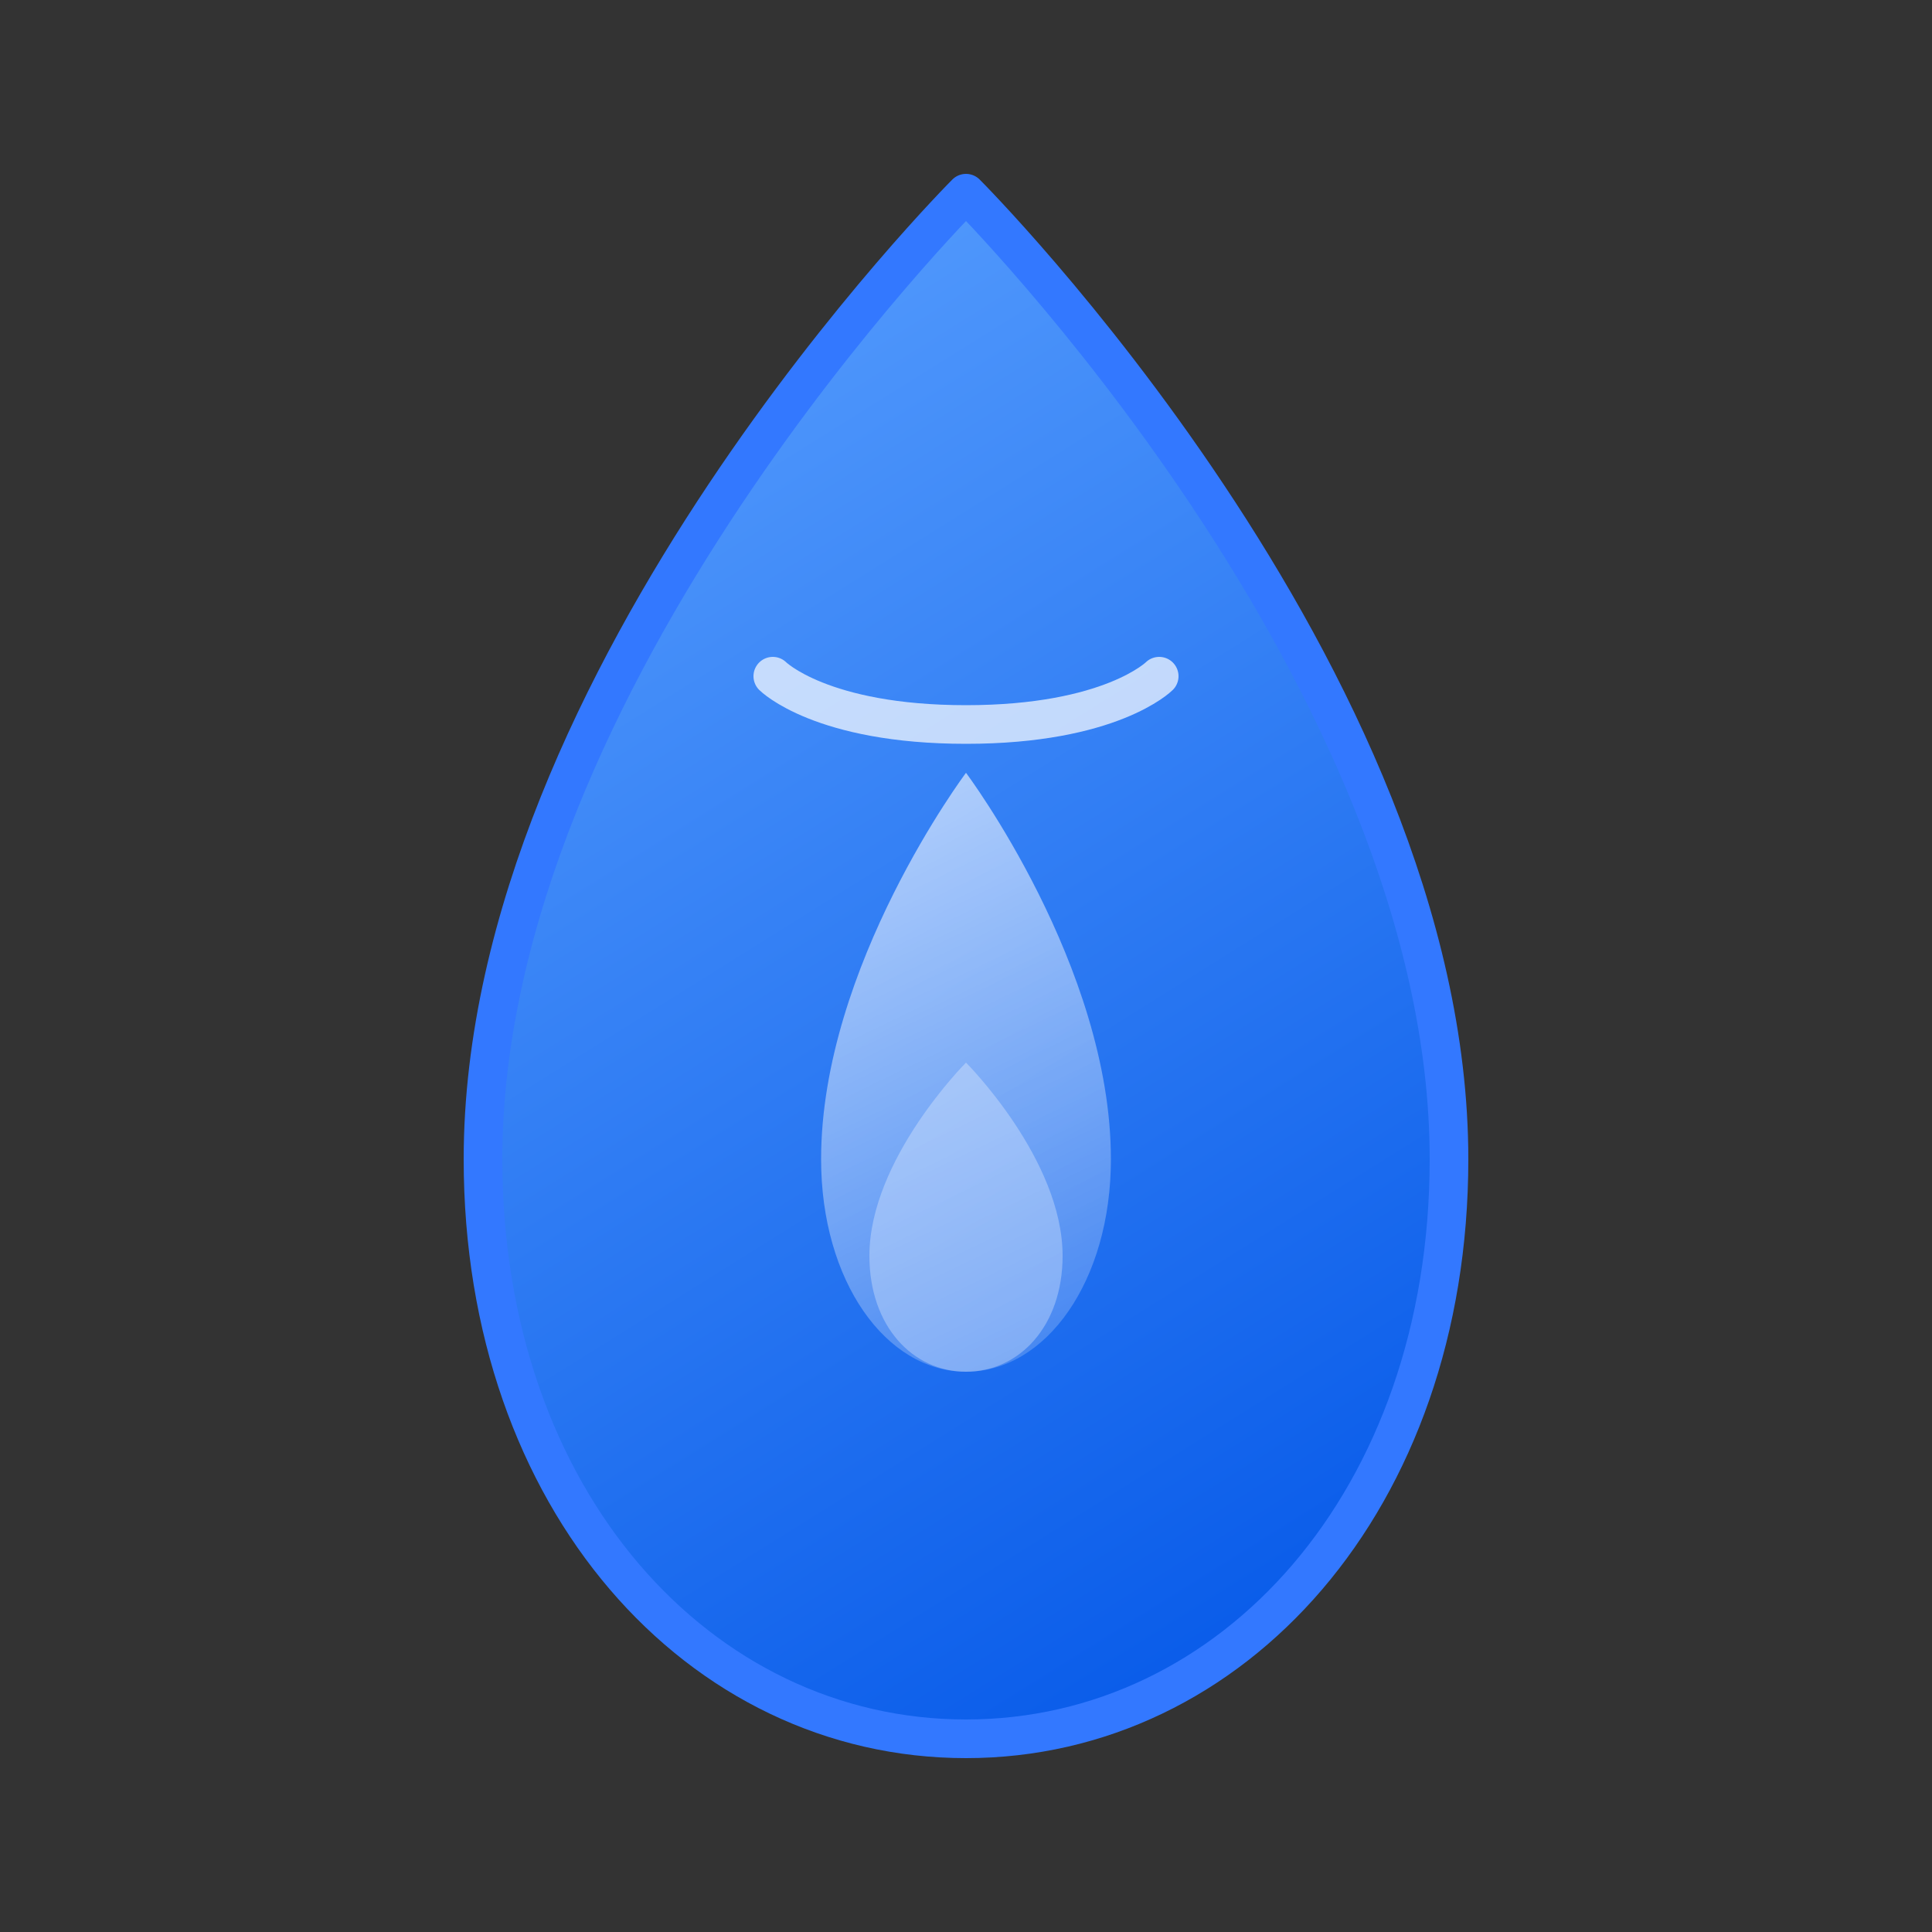<svg width="200" height="200" viewBox="0 0 200 200" fill="none" xmlns="http://www.w3.org/2000/svg">
  <rect x="0" y="0" width="200" height="200" fill="#333333" stroke="none"/>
  <!-- Main droplet shape -->
  <path d="M100 20C100 20 50 70 50 120C50 155.3 72.4 180 100 180C127.6 180 150 155.3 150 120C150 70 100 20 100 20Z" fill="url(#paint0_linear)" stroke="#3378FF" stroke-width="4" stroke-linecap="round" stroke-linejoin="round"/>
  
  <!-- Inner highlight -->
  <path d="M85 120C85 132.6 91.7 142 100 142C108.3 142 115 132.6 115 120C115 100 100 80 100 80C100 80 85 100 85 120Z" fill="url(#paint1_linear)" fill-opacity="0.8"/>
  
  <!-- Shine effect -->
  <path d="M80 70C80 70 85 75 100 75C115 75 120 70 120 70" stroke="white" stroke-width="4" stroke-linecap="round" opacity="0.7"/>
  
  <!-- Small droplet inside -->
  <path d="M100 110C100 110 90 120 90 130C90 137.3 94.5 142 100 142C105.5 142 110 137.3 110 130C110 120 100 110 100 110Z" fill="white" fill-opacity="0.3"/>
  
  <!-- Gradient definitions -->
  <defs>
    <linearGradient id="paint0_linear" x1="50" y1="20" x2="150" y2="180" gradientUnits="userSpaceOnUse">
      <stop offset="0" stop-color="#5CA2FF"/>
      <stop offset="1" stop-color="#0054E7"/>
    </linearGradient>
    <linearGradient id="paint1_linear" x1="85" y1="80" x2="115" y2="142" gradientUnits="userSpaceOnUse">
      <stop offset="0" stop-color="white" stop-opacity="0.8"/>
      <stop offset="1" stop-color="white" stop-opacity="0.2"/>
    </linearGradient>
  </defs>
</svg> 